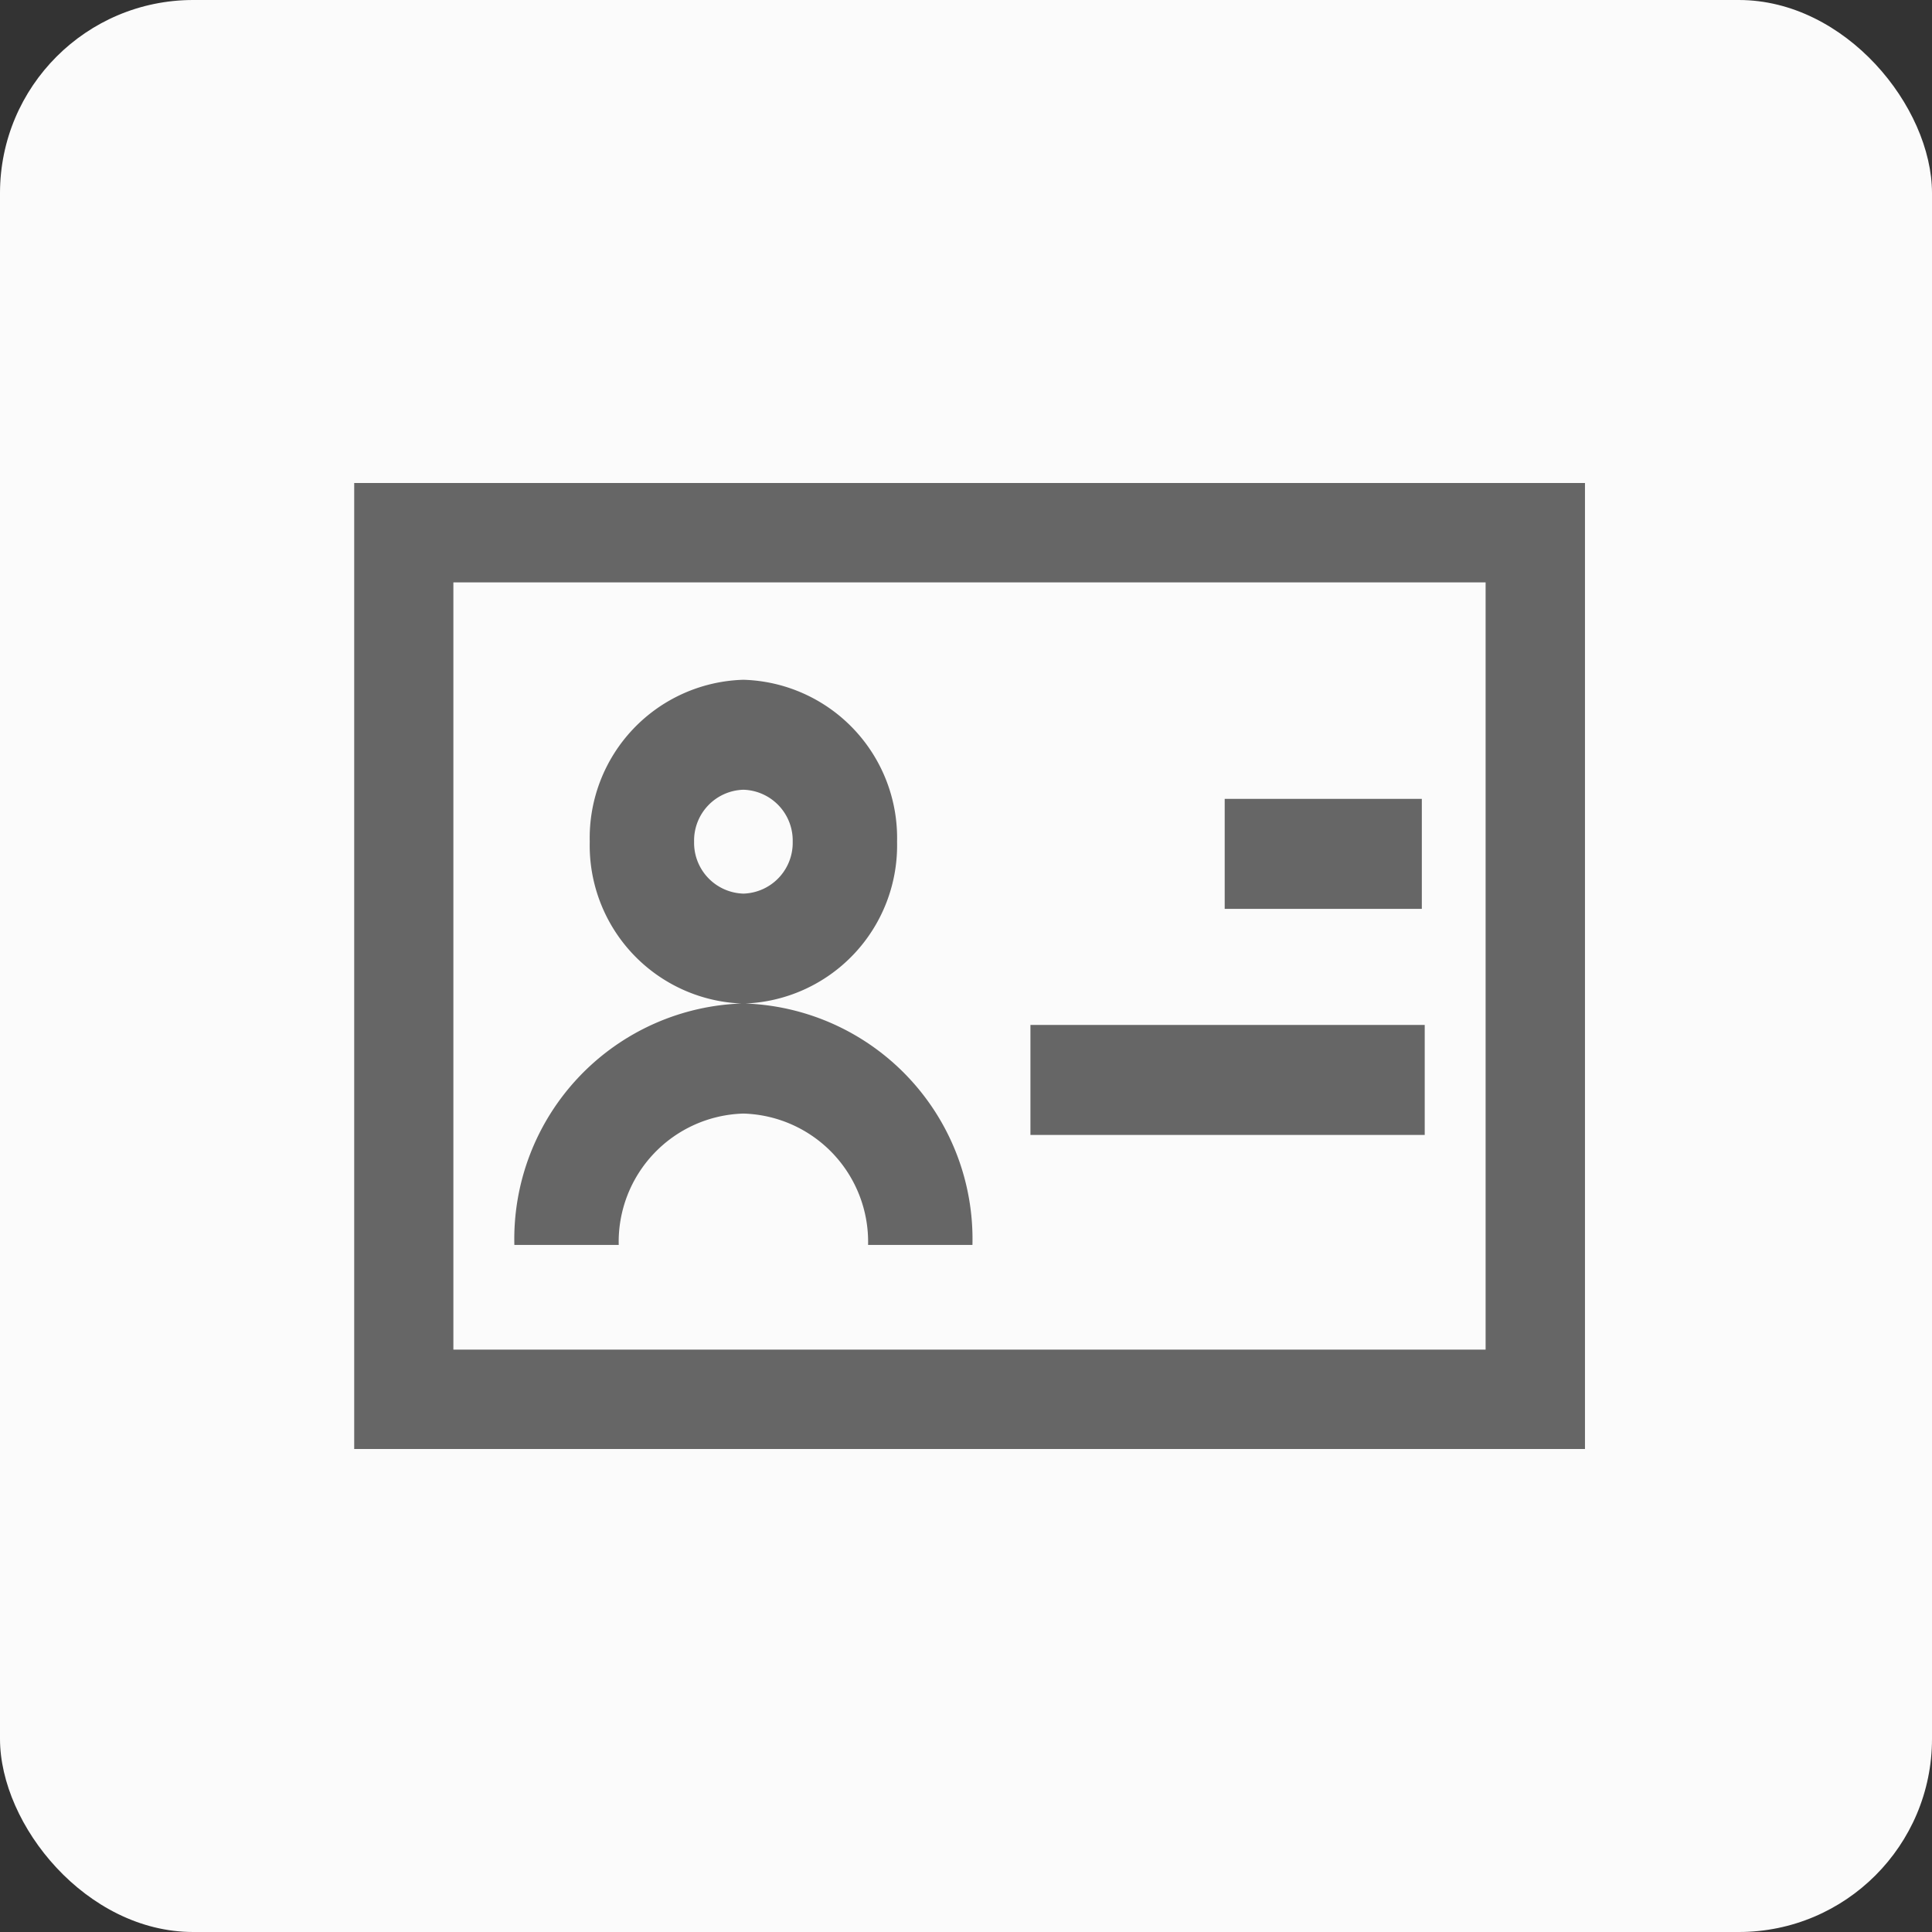 <svg xmlns="http://www.w3.org/2000/svg" xmlns:xlink="http://www.w3.org/1999/xlink" width="60" height="60" viewBox="0 0 60 60">
  <rect x="0" y="0" width="60" height="60" fill="#333333" stroke="none"/>
  <defs>
    <clipPath id="clip-path">
      <rect id="矩形_72" data-name="矩形 72" width="38.244" height="30" fill="#666"/>
    </clipPath>
  </defs>
  <g id="icon" transform="translate(-32.74)">
    <rect id="矩形_71" data-name="矩形 71" width="60" height="60" rx="6" transform="translate(32.74)" fill="#fbfbfb"/>
    <g id="ID" transform="translate(43.74 15)">
      <g id="组_16" data-name="组 16" transform="translate(0 0)">
        <g id="组_15" data-name="组 15" clip-path="url(#clip-path)">
          <path id="路径_8" data-name="路径 8" d="M-307.12-230v30h38.229v-30Zm35.143,26.914h-32.057v-23.828h32.057Zm0,0" transform="translate(307.114 230)" fill="#666"/>
        </g>
      </g>
      <path id="路径_9" data-name="路径 9" d="M-189.633-95.37a4.914,4.914,0,0,0-4.772-5.028,4.914,4.914,0,0,0-4.772,5.028,4.914,4.914,0,0,0,4.772,5.028,4.914,4.914,0,0,0,4.772-5.028Zm-4.772,1.613a1.578,1.578,0,0,1-1.531-1.613,1.578,1.578,0,0,1,1.531-1.613,1.578,1.578,0,0,1,1.531,1.613,1.578,1.578,0,0,1-1.531,1.613Zm0,6.831a3.985,3.985,0,0,1,3.872,4.08h3.241a7.321,7.321,0,0,0-7.113-7.5,7.321,7.321,0,0,0-7.113,7.5h3.241a3.985,3.985,0,0,1,3.872-4.08Zm8.914-2.752h12.245v3.416h-12.245Zm6.033-7.021h6.122v3.416h-6.122Zm0,0" transform="translate(206.492 106.509)" fill="#666"/>
    </g>
  </g>
</svg>

